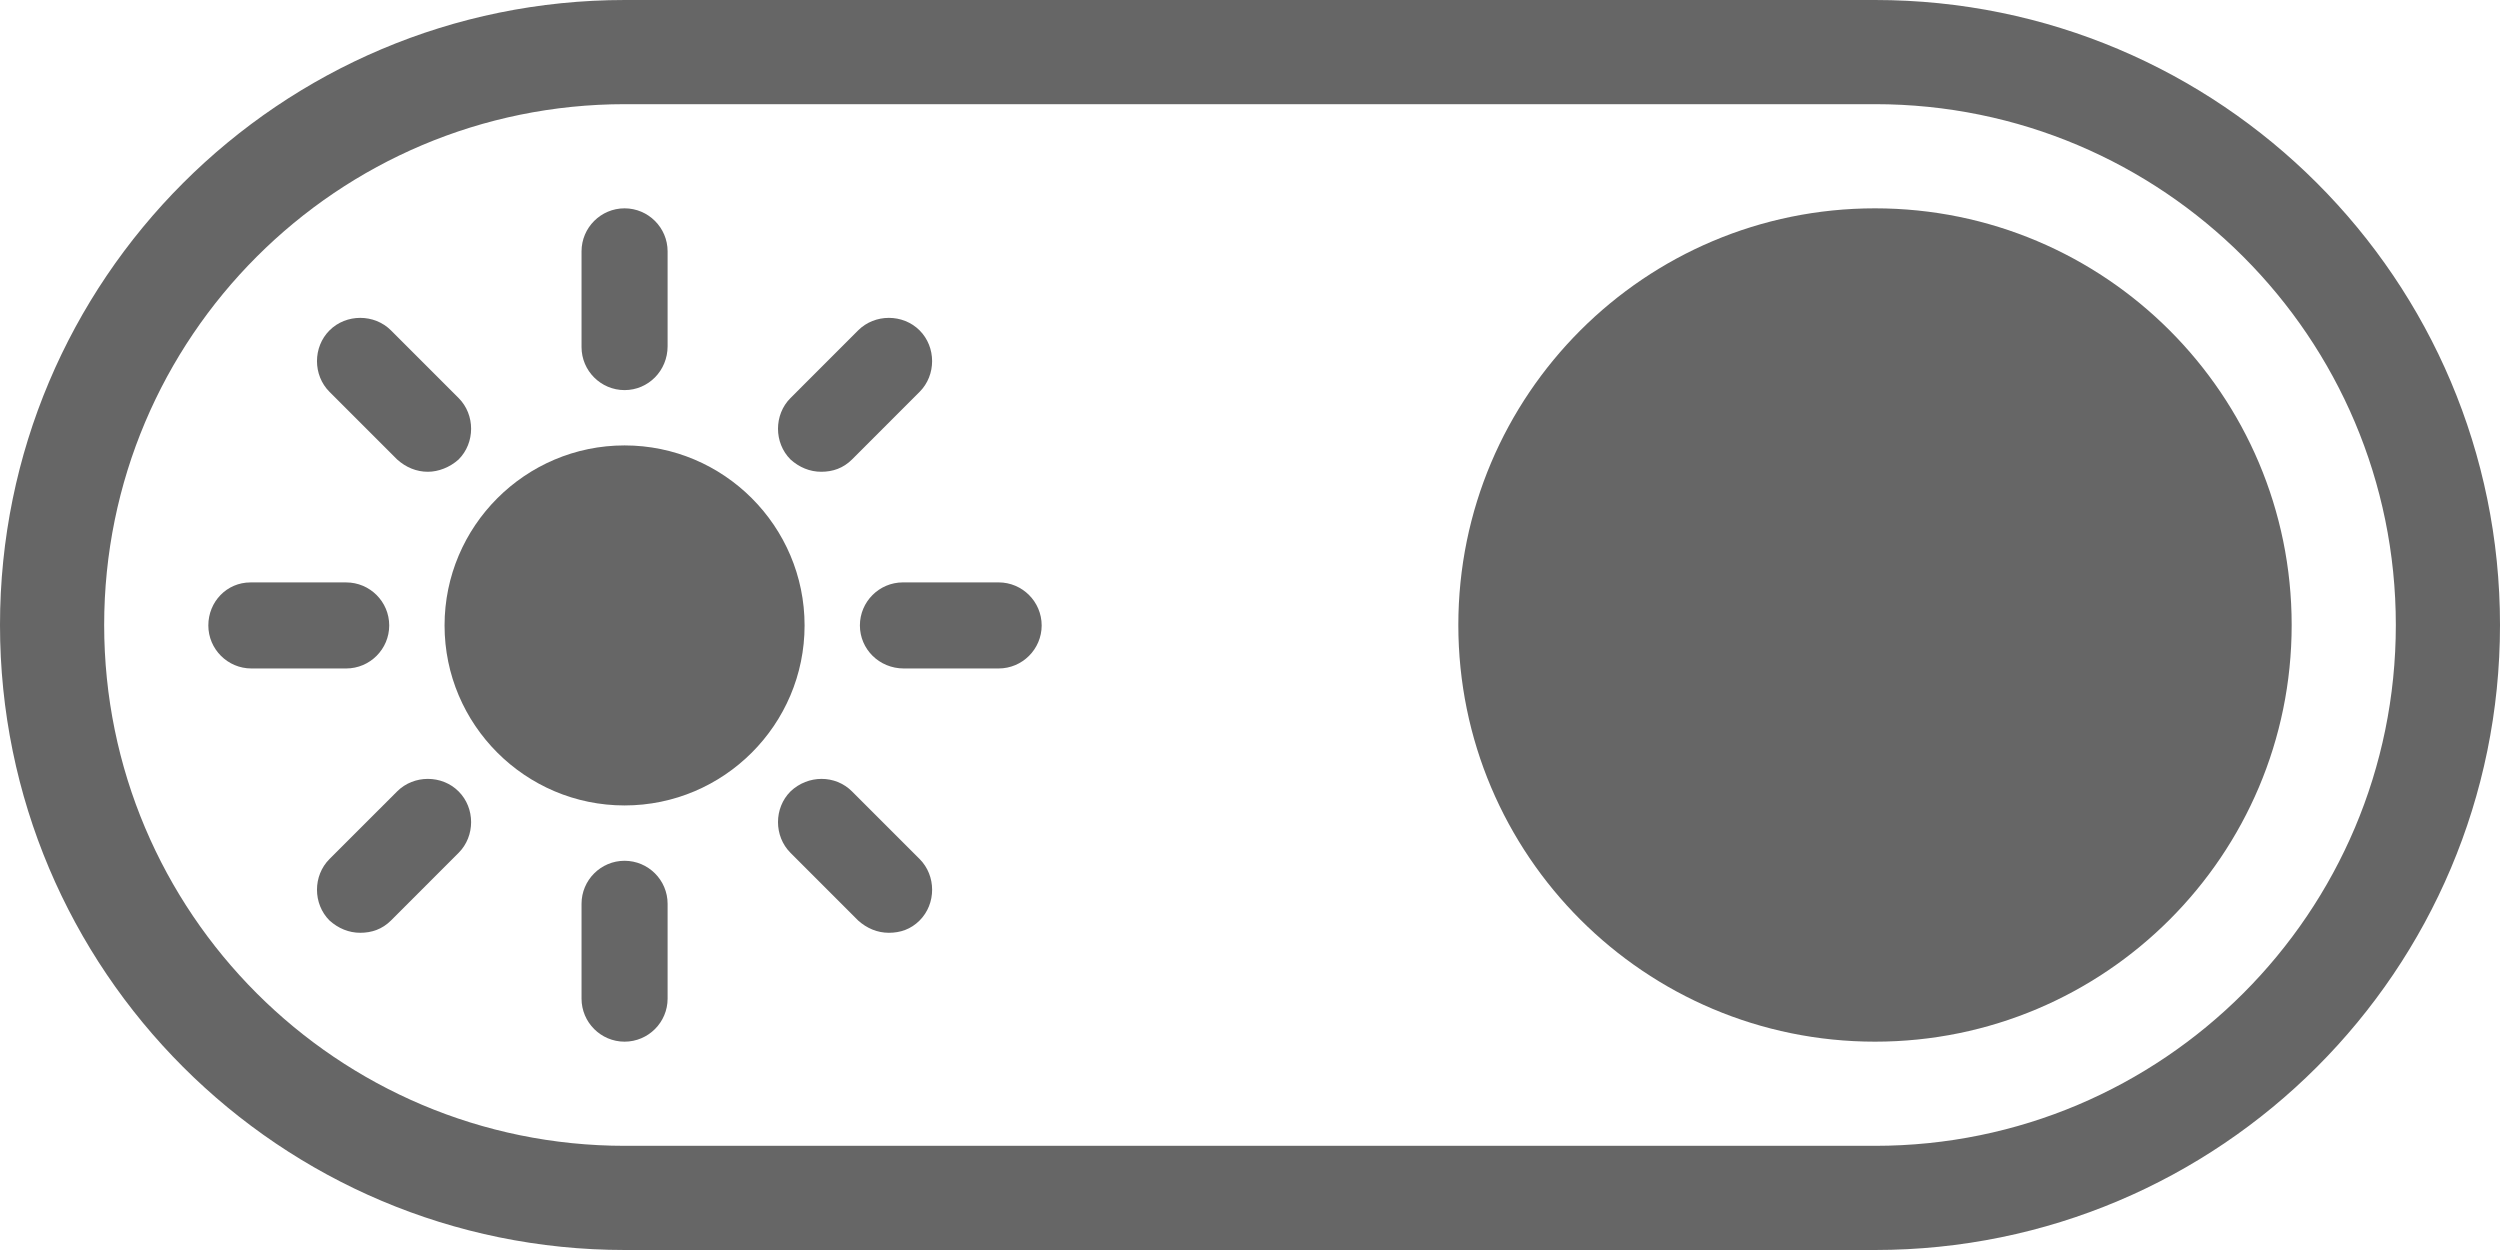 <svg width="96" height="48" viewBox="0 0 96 48" fill="none" xmlns="http://www.w3.org/2000/svg">
<g clip-path="url(#clip0_14_36)">
<path d="M56 24C56 32.837 63.163 40 72 40C80.837 40 88 32.837 88 24C88 15.164 80.837 8 72 8C63.163 8 56 15.164 56 24Z" fill="#666666"/>
<path d="M30.896 24.017C30.896 20.206 27.794 17.104 23.983 17.104C20.173 17.104 17.071 20.206 17.071 24.017C17.071 27.827 20.173 30.929 23.983 30.929C27.794 30.929 30.896 27.827 30.896 24.017Z" fill="#666666"/>
<path d="M23.983 14.98C23.073 14.98 22.331 14.238 22.331 13.328V9.652C22.331 8.742 23.073 8 23.983 8C24.894 8 25.636 8.742 25.636 9.652V13.294C25.636 14.238 24.894 14.98 23.983 14.98Z" fill="#666666"/>
<path d="M31.536 18.116C31.975 18.116 32.379 17.981 32.717 17.644L35.313 15.047C35.953 14.407 35.953 13.328 35.313 12.687C34.672 12.046 33.593 12.046 32.952 12.687L30.356 15.284C29.715 15.924 29.715 17.003 30.356 17.644C30.693 17.947 31.098 18.116 31.536 18.116Z" fill="#666666"/>
<path d="M33.02 24.017C33.02 23.106 33.762 22.364 34.672 22.364H38.348C39.258 22.364 40 23.106 40 24.017C40 24.927 39.258 25.669 38.348 25.669H34.706C33.762 25.669 33.02 24.927 33.02 24.017Z" fill="#666666"/>
<path d="M35.313 32.986L32.717 30.39C32.076 29.749 31.03 29.749 30.356 30.39C29.715 31.03 29.715 32.109 30.356 32.75L32.952 35.347C33.29 35.65 33.694 35.819 34.133 35.819C34.571 35.819 34.976 35.684 35.313 35.347C35.954 34.706 35.954 33.627 35.313 32.986Z" fill="#666666"/>
<path d="M23.983 33.054C24.894 33.054 25.636 33.795 25.636 34.706V38.348C25.636 39.258 24.894 40 23.983 40C23.073 40 22.331 39.258 22.331 38.348V34.706C22.331 33.795 23.073 33.054 23.983 33.054Z" fill="#666666"/>
<path d="M17.61 30.39C16.97 29.749 15.89 29.749 15.25 30.39L12.653 32.986C12.012 33.627 12.012 34.706 12.653 35.347C12.99 35.65 13.395 35.819 13.833 35.819C14.272 35.819 14.676 35.684 15.014 35.347L17.61 32.75C18.251 32.109 18.251 31.03 17.61 30.39Z" fill="#666666"/>
<path d="M9.619 22.365H13.294C14.204 22.365 14.946 23.106 14.946 24.017C14.946 24.927 14.204 25.669 13.294 25.669H9.652C8.742 25.669 8 24.927 8 24.017C8 23.106 8.708 22.365 9.619 22.365Z" fill="#666666"/>
<path d="M15.25 17.644C15.587 17.947 15.992 18.116 16.43 18.116C16.835 18.116 17.273 17.947 17.61 17.644C18.251 17.003 18.251 15.924 17.61 15.284L15.014 12.687C14.373 12.046 13.294 12.046 12.653 12.687C12.012 13.328 12.012 14.407 12.653 15.047L15.25 17.644Z" fill="#666666"/>
<path fill-rule="evenodd" clip-rule="evenodd" d="M0 24C0 37.255 10.745 48 24 48H72C85.255 48 96 37.255 96 24C96 10.745 85.255 0 72 0H24C10.745 0 0 10.745 0 24ZM24 44C12.954 44 4 35.046 4 24C4 12.954 12.954 4 24 4H72C83.046 4 92 12.954 92 24C92 35.046 83.046 44 72 44H24Z" fill="#666666"/>
</g>
<defs>
<clipPath id="clip0_14_36">
<rect width="96" height="48" fill="white"/>
</clipPath>
</defs>
</svg>

